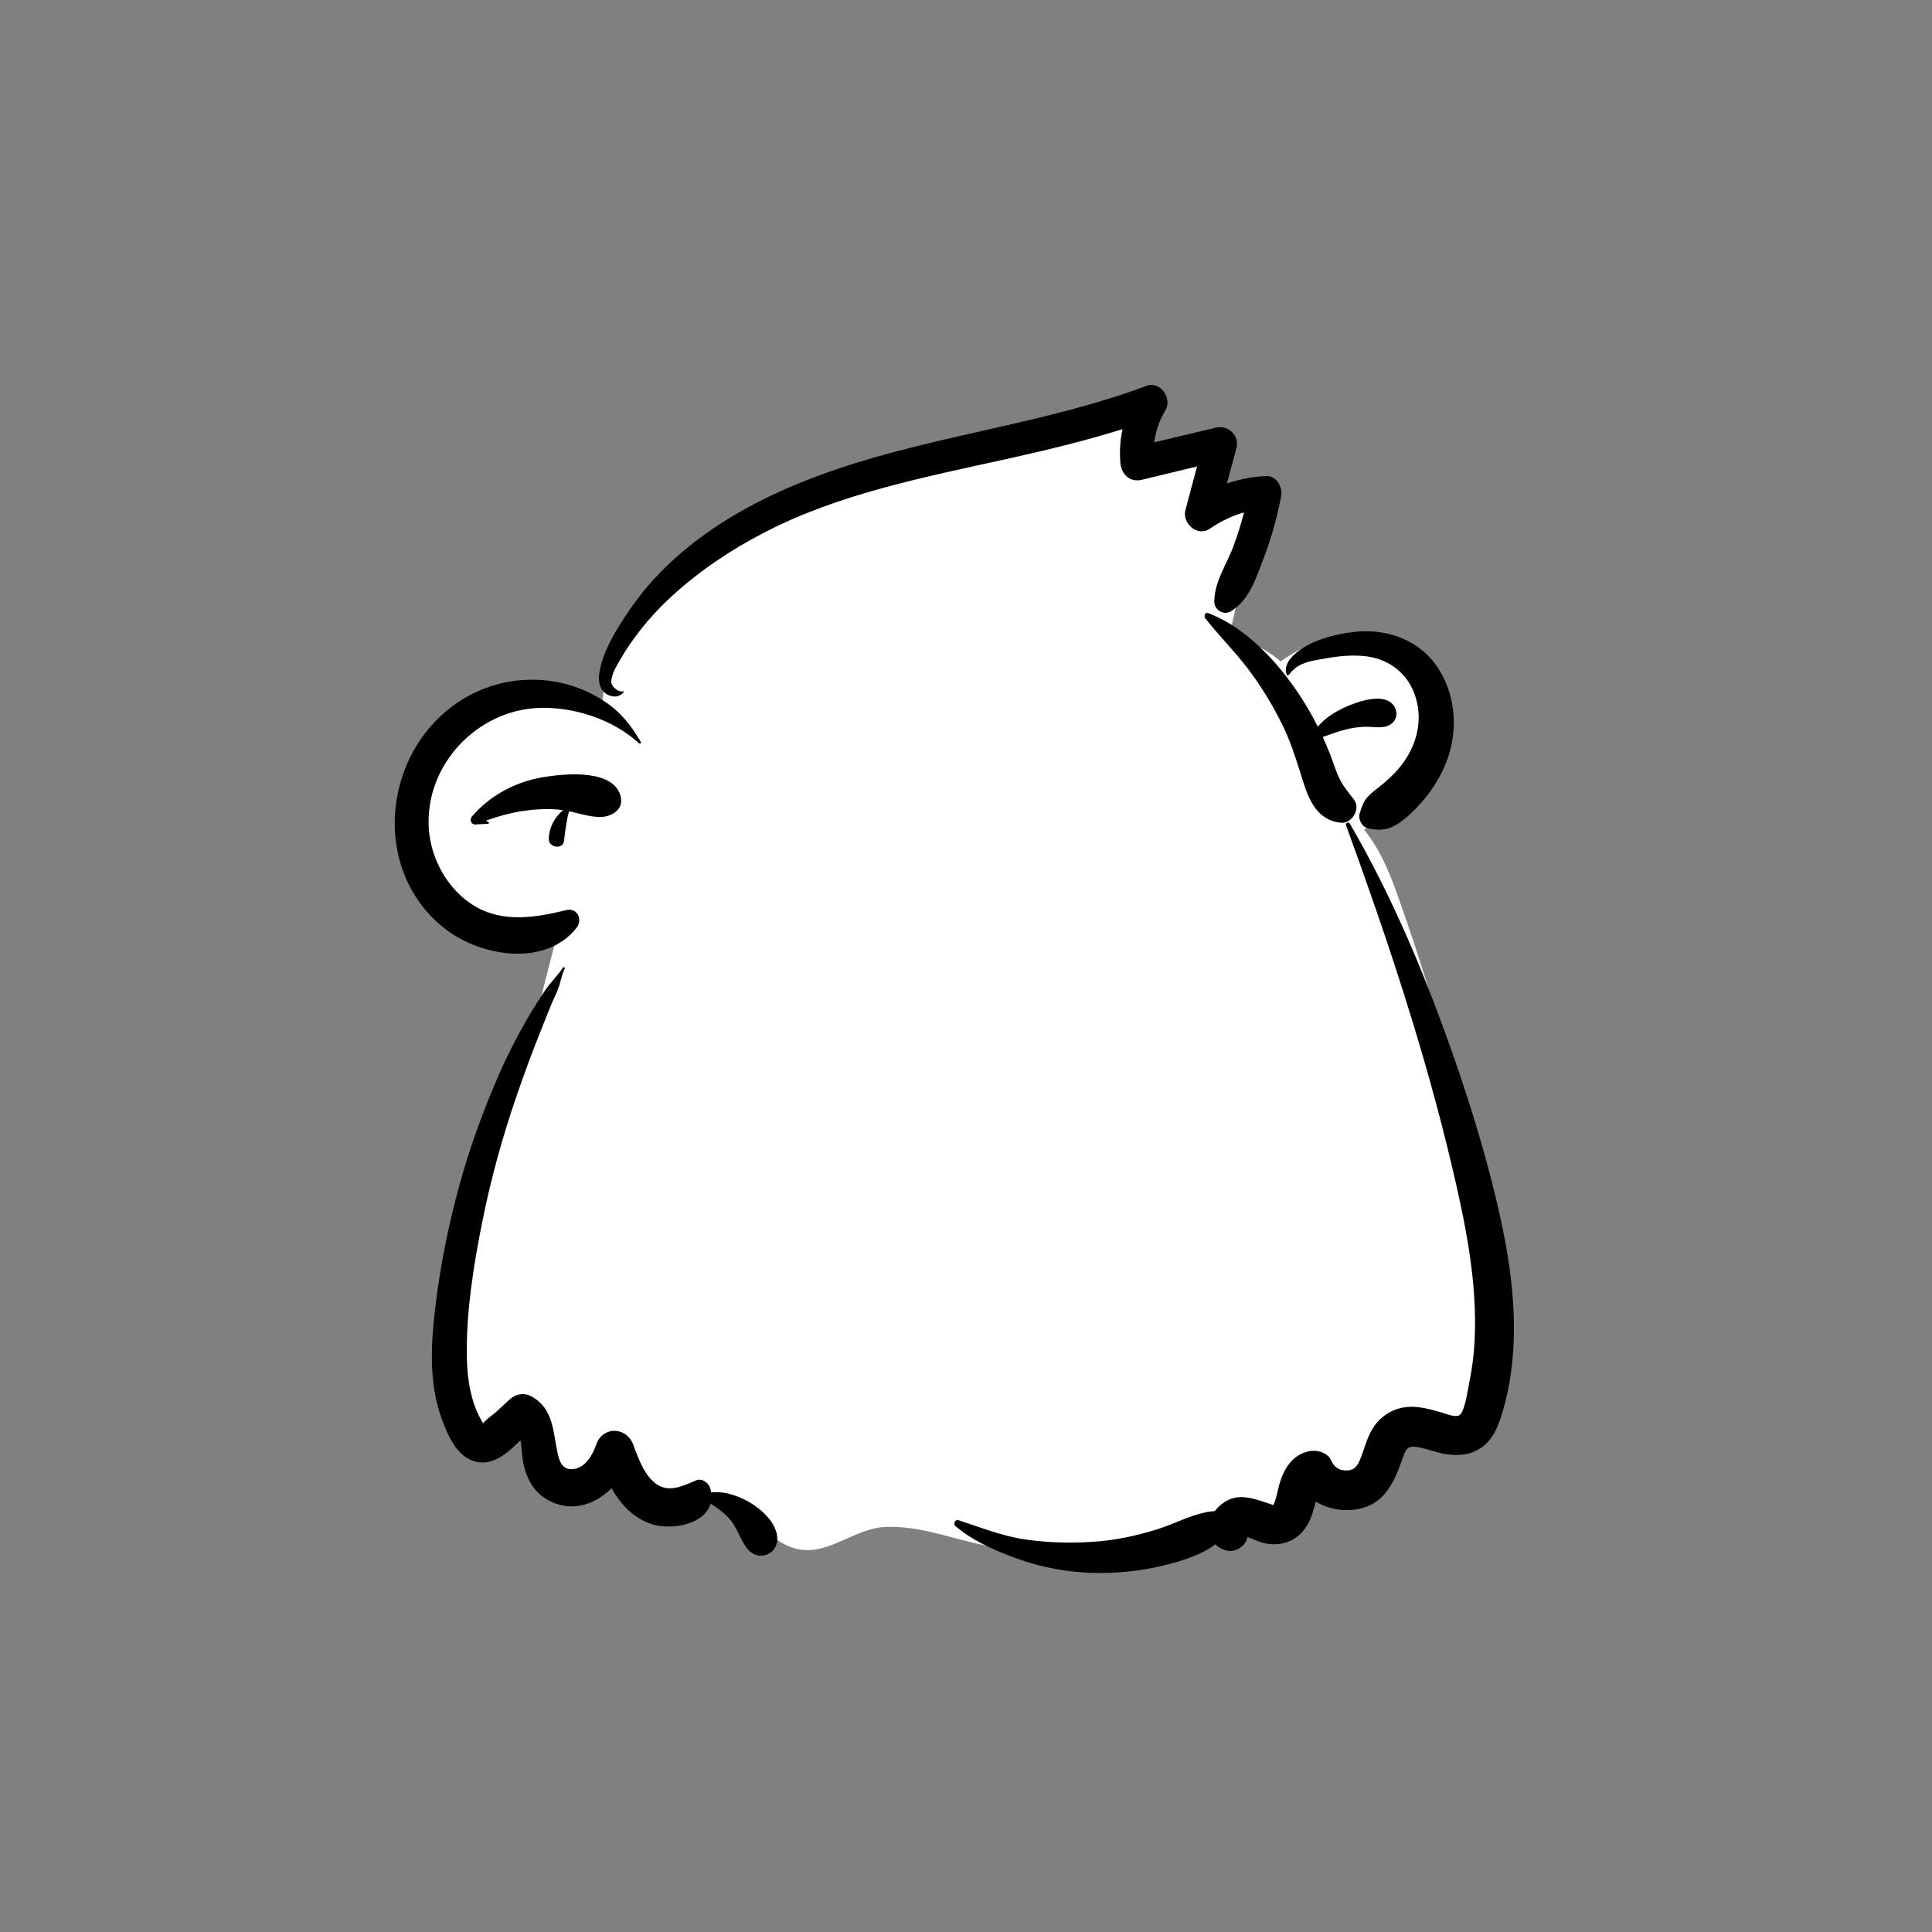 <svg width="788" height="788" viewBox="0 0 788 788" fill="none" xmlns="http://www.w3.org/2000/svg">
<rect x="0" y="0" width="788" height="788" fill="#808080" stroke="none"/>
<path fill-rule="evenodd" clip-rule="evenodd" d="M556.332 338.382C574.459 326.756 599.193 297.091 585.136 274.596C579.427 265.799 571.642 262.492 563.096 262.227C561.059 259.671 557.674 258.922 554.515 258.904L554.533 258.769C542.985 258.981 531.636 263.026 522.348 269.78C516.36 264.519 508.923 261.527 501.719 258.292C504.74 243.097 509.35 228.275 514.585 213.709C517.41 205.322 508.461 196.487 500.023 199.021C502.099 189.929 497.329 179.369 486.939 179.486C481.384 179.486 475.098 182.464 469.726 183.806C465.747 184.8 461.828 185.82 457.988 187.117C457.97 187.013 457.96 186.908 457.949 186.802C468.013 179.756 467.662 163.534 452.873 165.107C446.564 165.664 440.15 169.958 434.316 172.58C424.699 173.159 415.463 176.215 406.115 178.408C380.536 184.753 353.17 191.129 332.097 207.229C295.598 221.295 250.202 243.04 245.68 286.023C181.395 261.151 132.832 340.573 191.13 371.826C202.57 377.159 215.794 379.92 228.309 377.355C225.352 388.291 222.526 399.264 219.881 410.281C197.618 461.432 179.618 515.489 186.093 571.631C186.188 581.816 199.268 587.691 206.498 580.083C212.479 572.867 219.736 581.302 217.786 588.269C215.938 596.008 221.387 603.113 229.313 603.4C238.798 603.897 246.332 597.536 253.044 591.661C252.915 591.788 253.221 591.595 253.667 591.294C270.229 630.357 285.747 599.984 306.16 617.56C310.93 621.966 314.277 627.186 320.388 630.052C334.72 637.313 346.036 624.37 359.726 622.876C372.381 621.944 384.894 626.325 397.029 629.273C411.2 632.714 425.488 634.516 440.045 632.902C458.658 630.836 495.794 622.426 506.784 615.501C520.25 624.539 534.107 613.819 541.509 601.476C546.686 606.46 556.481 607.224 560.641 599.538C564.779 590.967 572.513 577.867 581.407 579.808C582.201 580.051 582.666 580.203 583.151 580.555C591.464 587.622 602.196 582.257 603.412 571.986C611.292 505.439 595.218 438.681 573.845 376.055C569.179 362.959 565.308 349.346 556.332 338.382Z" fill="white"/>
<path fill-rule="evenodd" clip-rule="evenodd" d="M548.984 336.542C548.648 335.62 550.06 335.09 550.526 335.892C565.801 362.15 578.011 390.042 588.454 418.534C597.697 443.754 605.894 469.461 611.735 495.695L612.132 497.501C617.626 522.817 620.334 549.598 613.129 574.855L612.781 576.056C611.122 581.674 608.93 587.38 603.805 590.716C599.501 593.519 594.631 593.869 589.675 593.09C585.499 592.433 581.521 590.613 577.336 590.109C574.181 589.73 573.357 591.245 572.438 593.794L571.674 595.952C568.394 605.099 564.39 613.612 553.692 615.539C547.931 616.578 541.672 615.5 536.681 612.472C536.623 612.666 536.565 612.859 536.517 613.045L536.281 613.946C535.237 617.857 533.893 621.833 531.127 624.873C527.263 629.115 521.721 630.619 516.136 629.493C513.598 628.982 511.214 627.829 508.805 626.868C508.216 630.416 504.141 633.307 500.413 632.433C498.396 631.961 496.841 631.043 495.683 629.861C489.924 634.304 482.156 636.577 475.428 638.299C465.685 640.792 455.317 641.816 445.27 641.516C435.072 641.211 424.697 639.248 415.105 635.793L413.606 635.247C405.331 632.194 396.62 628.331 389.916 622.623C388.584 621.968 389.363 619.549 390.951 620.062C400.057 623.006 408.551 626.465 418.108 627.881C427.126 629.217 436.183 629.438 445.27 628.888C454.484 628.331 463.424 626.451 472.217 623.671C479.869 621.252 487.406 616.884 495.532 616.313C495.956 615.726 496.416 615.159 496.947 614.642C503.976 607.815 511.097 611.23 519.007 613.716C519.267 613.799 519.34 613.937 519.341 614.072L519.438 613.935L519.5 613.851L519.453 613.909C519.124 614.28 519.783 612.9 519.9 612.618L519.912 612.588C520.821 610.107 521.173 607.441 521.942 604.918C523.776 598.892 527.205 593.379 533.773 591.937C537.015 591.224 541.433 592.31 542.934 595.665C544.17 598.424 546.194 599.822 549.309 599.749C552.562 599.674 553.759 597.777 554.892 594.919C556.735 590.269 557.73 585.431 560.758 581.329C564.163 576.715 569.252 574.021 575.002 573.8C579.433 573.631 583.773 574.923 587.987 576.119L588.375 576.236C590.299 576.839 593.737 578.199 595.24 577.197C597.493 575.694 598.657 566.927 599.309 563.649L599.351 563.443C600.512 557.856 601.186 552.226 601.46 546.527C602.603 522.691 597.689 498.978 592.254 475.907C581.044 428.329 565.7 382.431 548.984 336.542ZM229.575 394.715C229.878 394.261 230.54 394.654 230.303 395.141C229.204 397.402 228.803 399.777 228.061 402.132C227.24 404.739 225.845 407.267 224.81 409.797C223.134 413.894 221.511 418.015 219.874 422.128C216.583 430.398 213.523 438.793 210.623 447.209C204.8 464.116 200.041 481.497 196.56 499.037C193.139 516.27 190.275 534.289 190.384 551.904C190.433 559.915 191.308 568.164 194.487 575.603C194.985 576.77 195.571 577.914 196.191 579.025L196.567 579.688C196.62 579.782 196.676 579.875 196.732 579.967L197.076 580.517C198.08 579.045 200.973 577.096 202.167 576.064L202.333 575.916L207.935 570.734C210.374 568.476 213.893 567.933 216.842 569.584C225.806 574.6 225.516 583.916 227.434 592.709L227.519 593.091C228.354 596.786 229.798 599.857 234.224 599.132C238.842 598.375 241.51 593.681 243.018 589.644L243.212 589.11C245.877 581.595 255.46 581.895 258.219 589.11L259.253 591.842C261.393 597.443 264.308 604.2 269.83 606.417C274.473 608.281 279.793 605.493 284.016 603.763C286.338 602.812 289.048 604.796 289.667 606.972C289.835 607.564 289.948 608.13 290.036 608.687C294.451 608.259 298.677 609.313 303.019 611.318C308.703 613.94 315.849 619.601 316.917 626.162C318.182 633.919 309.198 637.581 304.562 631.371C301.643 627.46 300.586 622.711 297.096 618.994C295.046 616.812 292.497 614.917 289.822 613.306C287.431 621.757 274.011 624.193 266.012 621.691C258.332 619.291 253.241 613.631 249.439 607.011C242.331 613.96 232.468 617.323 222.584 611.261C216.861 607.751 214.193 601.612 213.159 595.235C212.848 593.318 212.83 590.167 212.28 587.399L211.747 587.942C206.919 592.824 201.307 597.415 194.98 596.36C186.687 594.978 182.75 585.748 180.164 578.718C174.786 564.107 175.777 547.859 177.599 532.689C179.595 516.08 182.935 499.628 187.355 483.497C191.666 467.762 197.247 452.492 203.813 437.561C207.16 429.952 211.02 422.53 215.169 415.326C217.253 411.71 219.522 408.193 221.802 404.698C224.155 401.09 227.214 398.248 229.575 394.715ZM179.893 291.898C192.071 280.597 208.353 275.445 224.773 277.769C232.523 278.864 239.903 281.666 246.446 285.989C253.083 290.374 257.383 295.802 261.355 302.591C261.632 303.064 261.003 303.513 260.619 303.158C250.031 293.402 233.998 288.195 219.749 288.745C194.356 289.724 173.304 312.19 174.882 337.795C175.659 350.405 182.747 363.141 193.707 369.63C205.322 376.507 218.543 374.224 230.99 371.196C235.485 370.103 237.749 375.154 235.186 378.404C222.562 394.42 196.604 390.232 182.03 379.216C153.868 357.931 154.831 315.155 179.893 291.898ZM220.784 317.117L221.865 316.931C230.95 315.431 250.292 313.701 253.137 324.787C254.587 330.433 248.979 333.473 244.071 333.223C240.024 333.017 236.102 331.75 232.107 330.89C230.96 334.855 230.57 338.996 230.011 343.078C229.523 346.652 223.774 345.682 223.842 342.244C223.938 337.463 226.159 333.398 229.655 330.431C228.839 330.305 228.019 330.199 227.191 330.143C217.259 329.476 207.446 331.32 198.168 334.726L199.149 335.277C199.617 335.439 199.417 336.064 198.949 336L194.334 336.232C192.403 336.684 191.263 334.478 192.48 333.046C199.63 324.625 209.945 319.05 220.784 317.117ZM552.046 257.768C565.918 256.106 579.698 261.218 587.144 273.422C594.053 284.743 594.652 299.076 589.752 311.242C586.967 318.154 582.761 324.353 577.555 329.683C574.981 332.318 572.031 335.037 568.769 336.78C564.97 338.81 562.142 338.633 558.134 337.888C555.553 337.408 553.772 334.095 554.597 331.66L555.211 329.814C555.882 327.831 556.509 326.362 558.345 324.492C559.947 322.861 561.864 321.54 563.625 320.086C567.412 316.957 570.931 313.465 573.563 309.292C578.374 301.661 580.042 292.89 577.326 284.187C574.411 274.841 566.693 268.788 557.022 267.66C551.53 267.021 545.959 267.599 540.542 268.557L537.241 269.154C532.634 270.007 528.876 270.997 525.699 275.222C525.431 275.577 524.912 275.545 524.757 275.099C523.164 270.51 528.029 266.415 531.474 264.245C537.459 260.48 545.093 258.601 552.046 257.768ZM491.59 252.181C490.911 251.316 491.494 249.562 492.82 250.066C508.272 255.933 521.286 270.218 530.194 283.714C532.89 287.797 535.307 292.037 537.49 296.396C540.605 292.61 545.26 289.871 549.613 288.009L550.096 287.806C555.118 285.72 565.979 282.15 569.055 288.834C570.044 290.985 569.648 293.192 567.914 294.859C565.233 297.435 560.951 296.459 557.606 296.429C550.846 296.371 545.478 298.507 539.496 300.581C540.585 302.955 541.615 305.358 542.574 307.794C543.881 311.107 544.845 314.598 546.43 317.793C547.935 320.83 550.299 323.543 552.317 326.236C555.042 329.87 551.399 336.012 546.958 335.576C537.766 334.672 534.103 327.076 531.572 319.025L530.192 314.621C528.124 308.044 525.995 301.598 522.89 295.341C518.896 287.297 514.131 279.439 508.65 272.318C503.275 265.336 497.006 259.103 491.59 252.181ZM467.664 157.378C473.374 155.25 478.175 162.579 475.332 167.352C472.833 171.544 471.347 175.873 470.765 180.415L495.939 174.417C500.944 173.225 505.679 177.648 504.296 182.775L500.411 197.18C505.431 195.501 510.682 194.506 516.079 194.155C520.704 193.855 523.258 198.629 522.498 202.581C520.911 210.815 518.705 218.898 515.766 226.749L513.618 232.4C511.092 238.98 508.145 245.62 502.055 249.327C499.113 251.118 495.298 248.802 495.284 245.443C495.249 237.31 500.269 230.361 503.059 222.862C504.753 218.31 506.19 213.679 507.41 208.989C502.684 210.326 498.238 212.445 494.039 215.239L493.411 215.663C488.446 219.067 482.21 213.536 483.445 208.228L483.492 208.038L488.236 190.25L465.671 195.695C461.02 196.818 457.449 193.568 457.008 189.096C456.54 184.342 456.841 179.611 457.83 175.029C442.916 179.726 427.696 183.38 412.429 186.793L410.139 187.303C376.634 194.743 342.399 201.312 311.66 217.236C298.085 224.267 285.638 232.591 274.317 242.886C268.723 247.973 263.606 253.571 259.126 259.664C257.025 262.523 255.059 265.481 253.259 268.538L251.817 271.026C251.124 272.227 250.45 273.464 250.038 274.757L249.834 275.405C249.501 276.499 249.14 277.937 249.444 278.896C249.881 280.278 252.383 282.55 254.151 281.928C254.392 281.843 254.514 282.157 254.378 282.32C252.82 284.196 250.626 284.534 248.394 283.591C244.864 282.098 243.984 278.69 244.374 275.134C245.341 266.333 251.465 256.628 256.307 249.444C276.246 219.857 309.056 202.153 342.152 191.061C383.302 177.269 426.921 172.56 467.664 157.378Z" fill="black"/>
</svg>
